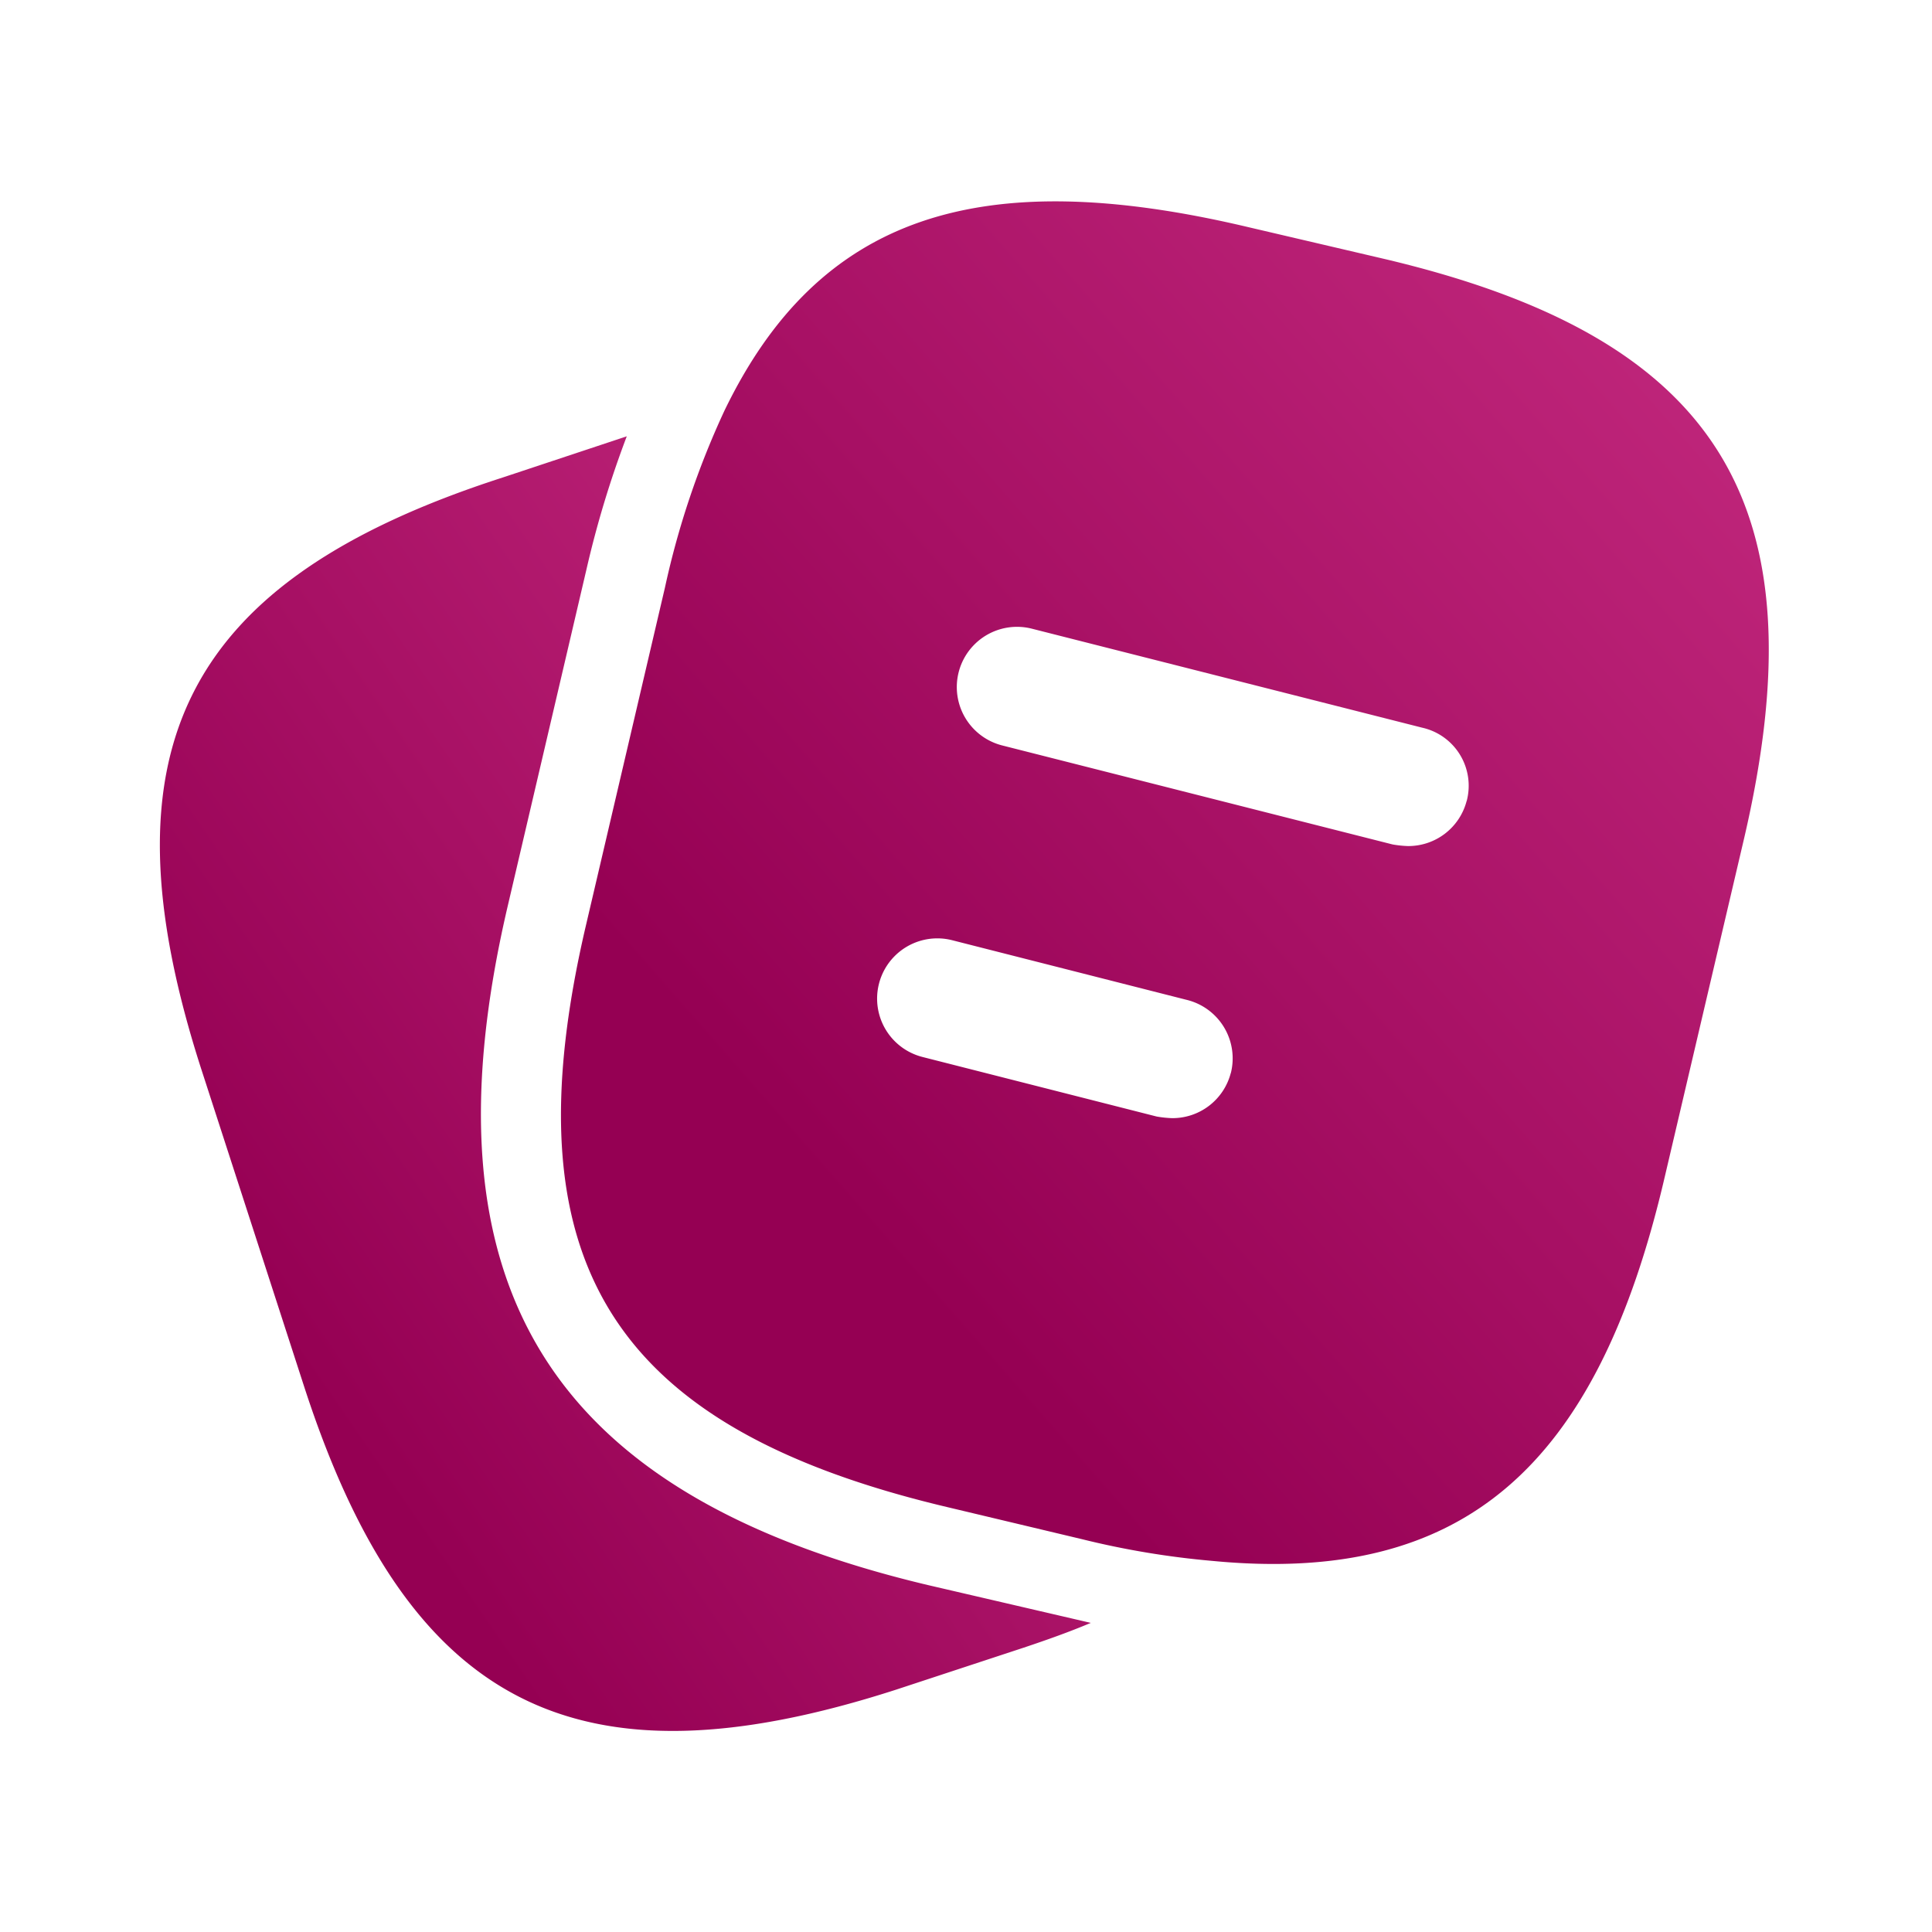 <svg xmlns="http://www.w3.org/2000/svg" xmlns:xlink="http://www.w3.org/1999/xlink" width="24" height="24" viewBox="0 0 24 24">
  <defs>
    <linearGradient id="linear-gradient" x1="1.746" y1="-0.183" x2="0.5" y2="1" gradientUnits="objectBoundingBox">
      <stop offset="0" stop-color="#e6489f"/>
      <stop offset="1" stop-color="#950053"/>
    </linearGradient>
  </defs>
  <g id="vuesax_bold_note-2" data-name="vuesax/bold/note-2" transform="translate(-108 -252)">
    <path id="Vector" d="M11.564,14.74c-.26.11-.54.21-.84.31l-1.58.52c-3.97,1.28-6.06.21-7.35-3.76L.514,7.86C-.766,3.89.294,1.79,4.264.51L5.8,0a12.54,12.54,0,0,0-.5,1.65l-.98,4.19c-1.1,4.71.51,7.31,5.22,8.43Z" transform="translate(109.986 257.42)" fill="url(#linear-gradient)"/>
    <path id="Vector-2" data-name="Vector" d="M10.2.709,8.531.319c-3.34-.79-5.33-.14-6.5,2.28a10.474,10.474,0,0,0-.74,2.2l-.98,4.19c-.98,4.18.31,6.24,4.48,7.23l1.68.4a10.514,10.514,0,0,0,1.62.27c3.12.3,4.78-1.16,5.62-4.77l.98-4.18C15.671,3.759,14.391,1.689,10.2.709Zm-1.88,10.12a.748.748,0,0,1-.73.56,1.366,1.366,0,0,1-.19-.02l-2.91-.74a.748.748,0,1,1,.37-1.45l2.91.74A.748.748,0,0,1,8.321,10.829Zm2.93-3.38a.748.748,0,0,1-.73.56,1.366,1.366,0,0,1-.19-.02l-4.85-1.23a.748.748,0,0,1,.37-1.45l4.85,1.23A.739.739,0,0,1,11.251,7.449Z" transform="translate(114.969 254.501)" fill="url(#linear-gradient)"/>
    <path id="Vector-3" data-name="Vector" d="M0,0H24V24H0Z" transform="translate(132 276) rotate(180)" fill="none" opacity="0"/>
  </g>
</svg>
